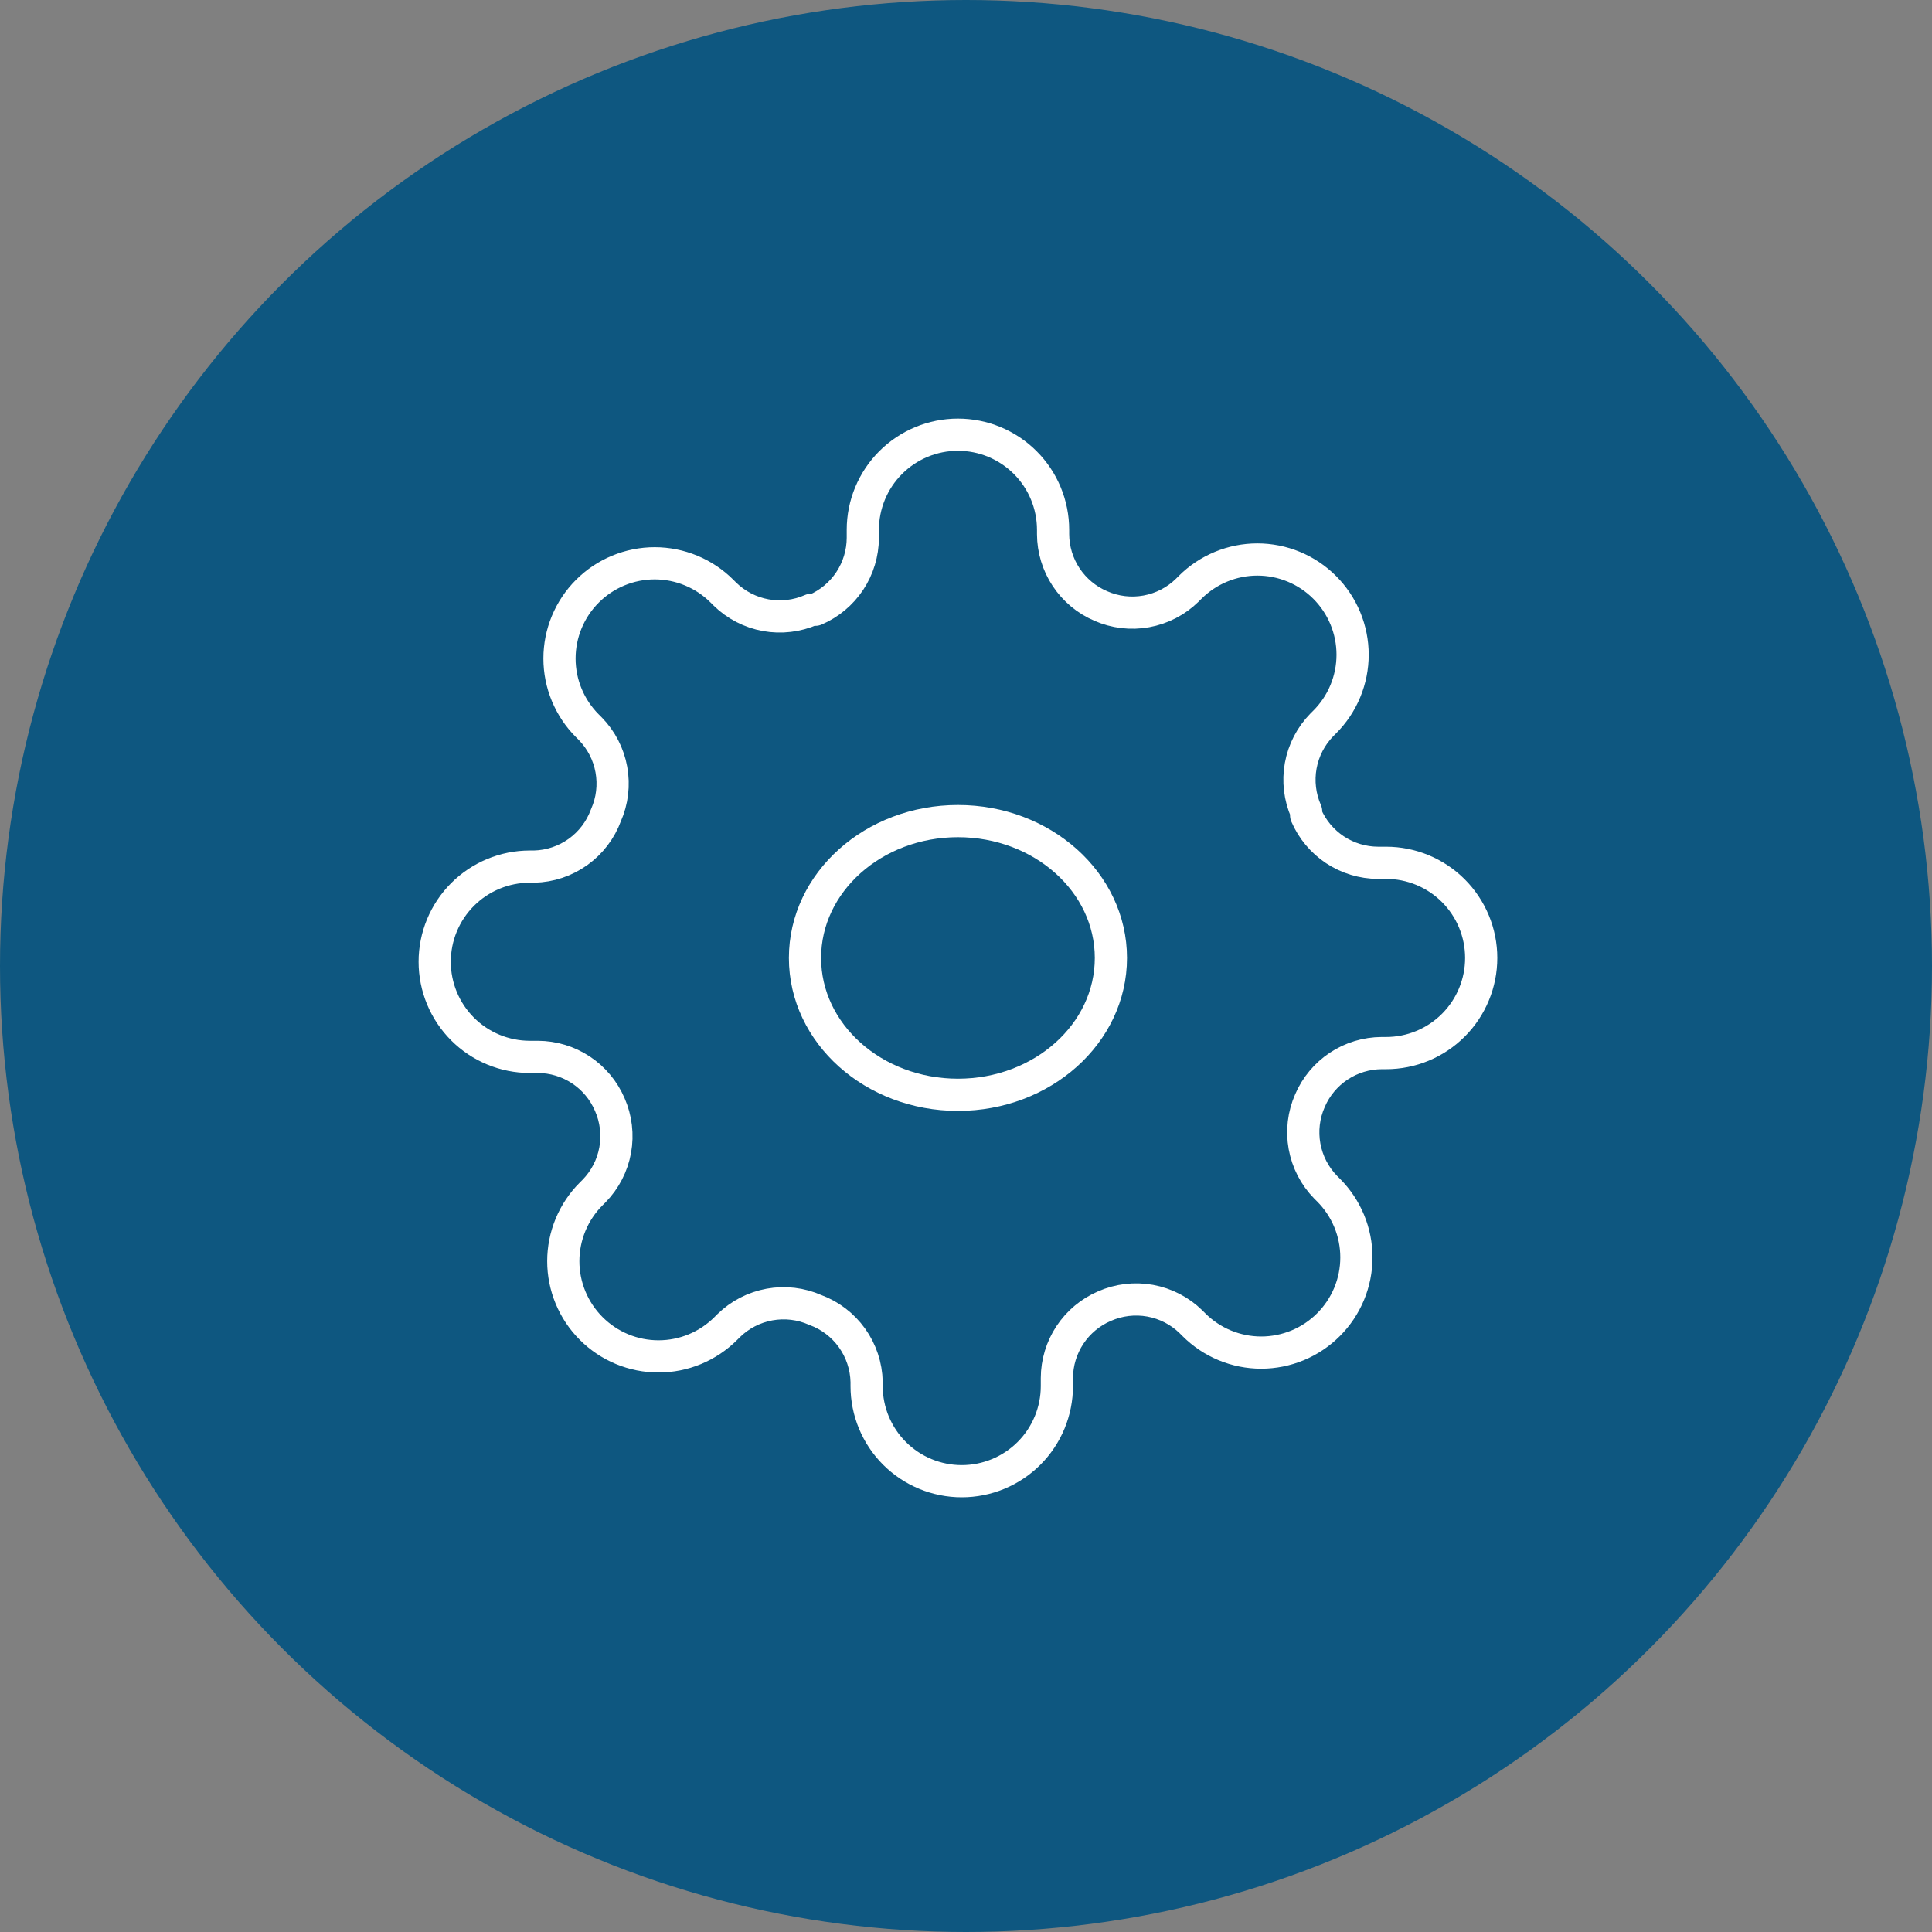 <svg width="120" height="120" viewBox="0 0 120 120" fill="none" xmlns="http://www.w3.org/2000/svg">
<rect x="0" y="0" width="120" height="120" fill="#808080" stroke="none"/>
<circle cx="60" cy="60" r="60" fill="#0E5780"/>
<path d="M59.5 68C64.747 68 69 64.194 69 59.5C69 54.806 64.747 51 59.5 51C54.253 51 50 54.806 50 59.5C50 64.194 54.253 68 59.5 68Z" stroke="white" stroke-width="2" stroke-linecap="round" stroke-linejoin="round"/>
<path d="M81.364 68.364C80.97 69.255 80.853 70.243 81.027 71.202C81.201 72.16 81.657 73.045 82.339 73.741L82.516 73.918C83.065 74.467 83.501 75.119 83.799 75.836C84.096 76.553 84.249 77.322 84.249 78.099C84.249 78.875 84.096 79.644 83.799 80.362C83.501 81.079 83.065 81.731 82.516 82.279C81.967 82.829 81.315 83.265 80.598 83.562C79.881 83.859 79.112 84.013 78.335 84.013C77.559 84.013 76.79 83.859 76.072 83.562C75.355 83.265 74.703 82.829 74.154 82.279L73.977 82.102C73.281 81.421 72.397 80.964 71.438 80.79C70.48 80.617 69.491 80.734 68.6 81.127C67.726 81.502 66.981 82.124 66.456 82.916C65.931 83.709 65.649 84.638 65.645 85.589V86.091C65.645 87.658 65.023 89.161 63.915 90.269C62.807 91.377 61.304 92 59.736 92C58.169 92 56.666 91.377 55.558 90.269C54.45 89.161 53.827 87.658 53.827 86.091V85.825C53.804 84.847 53.488 83.899 52.919 83.103C52.35 82.307 51.554 81.701 50.636 81.364C49.745 80.97 48.757 80.853 47.798 81.027C46.84 81.201 45.955 81.657 45.259 82.339L45.082 82.516C44.533 83.065 43.881 83.501 43.164 83.799C42.447 84.096 41.678 84.249 40.901 84.249C40.125 84.249 39.356 84.096 38.638 83.799C37.921 83.501 37.269 83.065 36.721 82.516C36.171 81.967 35.735 81.315 35.438 80.598C35.141 79.881 34.987 79.112 34.987 78.335C34.987 77.559 35.141 76.79 35.438 76.072C35.735 75.355 36.171 74.703 36.721 74.154L36.898 73.977C37.579 73.281 38.036 72.397 38.21 71.438C38.383 70.48 38.266 69.491 37.873 68.6C37.498 67.726 36.876 66.981 36.084 66.456C35.291 65.931 34.362 65.649 33.411 65.645H32.909C31.342 65.645 29.839 65.023 28.731 63.915C27.623 62.807 27 61.304 27 59.736C27 58.169 27.623 56.666 28.731 55.558C29.839 54.45 31.342 53.827 32.909 53.827H33.175C34.153 53.804 35.101 53.488 35.897 52.919C36.693 52.35 37.299 51.554 37.636 50.636C38.03 49.745 38.147 48.757 37.973 47.798C37.799 46.84 37.343 45.955 36.661 45.259L36.484 45.082C35.935 44.533 35.499 43.881 35.202 43.164C34.904 42.447 34.751 41.678 34.751 40.901C34.751 40.125 34.904 39.356 35.202 38.638C35.499 37.921 35.935 37.269 36.484 36.721C37.033 36.171 37.685 35.735 38.402 35.438C39.119 35.141 39.888 34.987 40.665 34.987C41.441 34.987 42.21 35.141 42.928 35.438C43.645 35.735 44.297 36.171 44.846 36.721L45.023 36.898C45.719 37.579 46.603 38.036 47.562 38.21C48.52 38.383 49.509 38.266 50.4 37.873H50.636C51.51 37.498 52.255 36.876 52.781 36.084C53.305 35.291 53.587 34.362 53.591 33.411V32.909C53.591 31.342 54.214 29.839 55.322 28.731C56.43 27.623 57.933 27 59.5 27C61.067 27 62.57 27.623 63.678 28.731C64.787 29.839 65.409 31.342 65.409 32.909V33.175C65.413 34.126 65.695 35.055 66.219 35.847C66.745 36.64 67.49 37.262 68.364 37.636C69.255 38.03 70.243 38.147 71.202 37.973C72.16 37.799 73.045 37.343 73.741 36.661L73.918 36.484C74.467 35.935 75.119 35.499 75.836 35.202C76.553 34.904 77.322 34.751 78.099 34.751C78.875 34.751 79.644 34.904 80.362 35.202C81.079 35.499 81.731 35.935 82.279 36.484C82.829 37.033 83.265 37.685 83.562 38.402C83.859 39.119 84.013 39.888 84.013 40.665C84.013 41.441 83.859 42.21 83.562 42.928C83.265 43.645 82.829 44.297 82.279 44.846L82.102 45.023C81.421 45.719 80.964 46.603 80.79 47.562C80.617 48.52 80.734 49.509 81.127 50.4V50.636C81.502 51.51 82.124 52.255 82.916 52.781C83.709 53.305 84.638 53.587 85.589 53.591H86.091C87.658 53.591 89.161 54.214 90.269 55.322C91.377 56.43 92 57.933 92 59.5C92 61.067 91.377 62.57 90.269 63.678C89.161 64.787 87.658 65.409 86.091 65.409H85.825C84.874 65.413 83.945 65.695 83.153 66.219C82.36 66.745 81.738 67.49 81.364 68.364V68.364Z" stroke="white" stroke-width="2" stroke-linecap="round" stroke-linejoin="round"/>
</svg>
